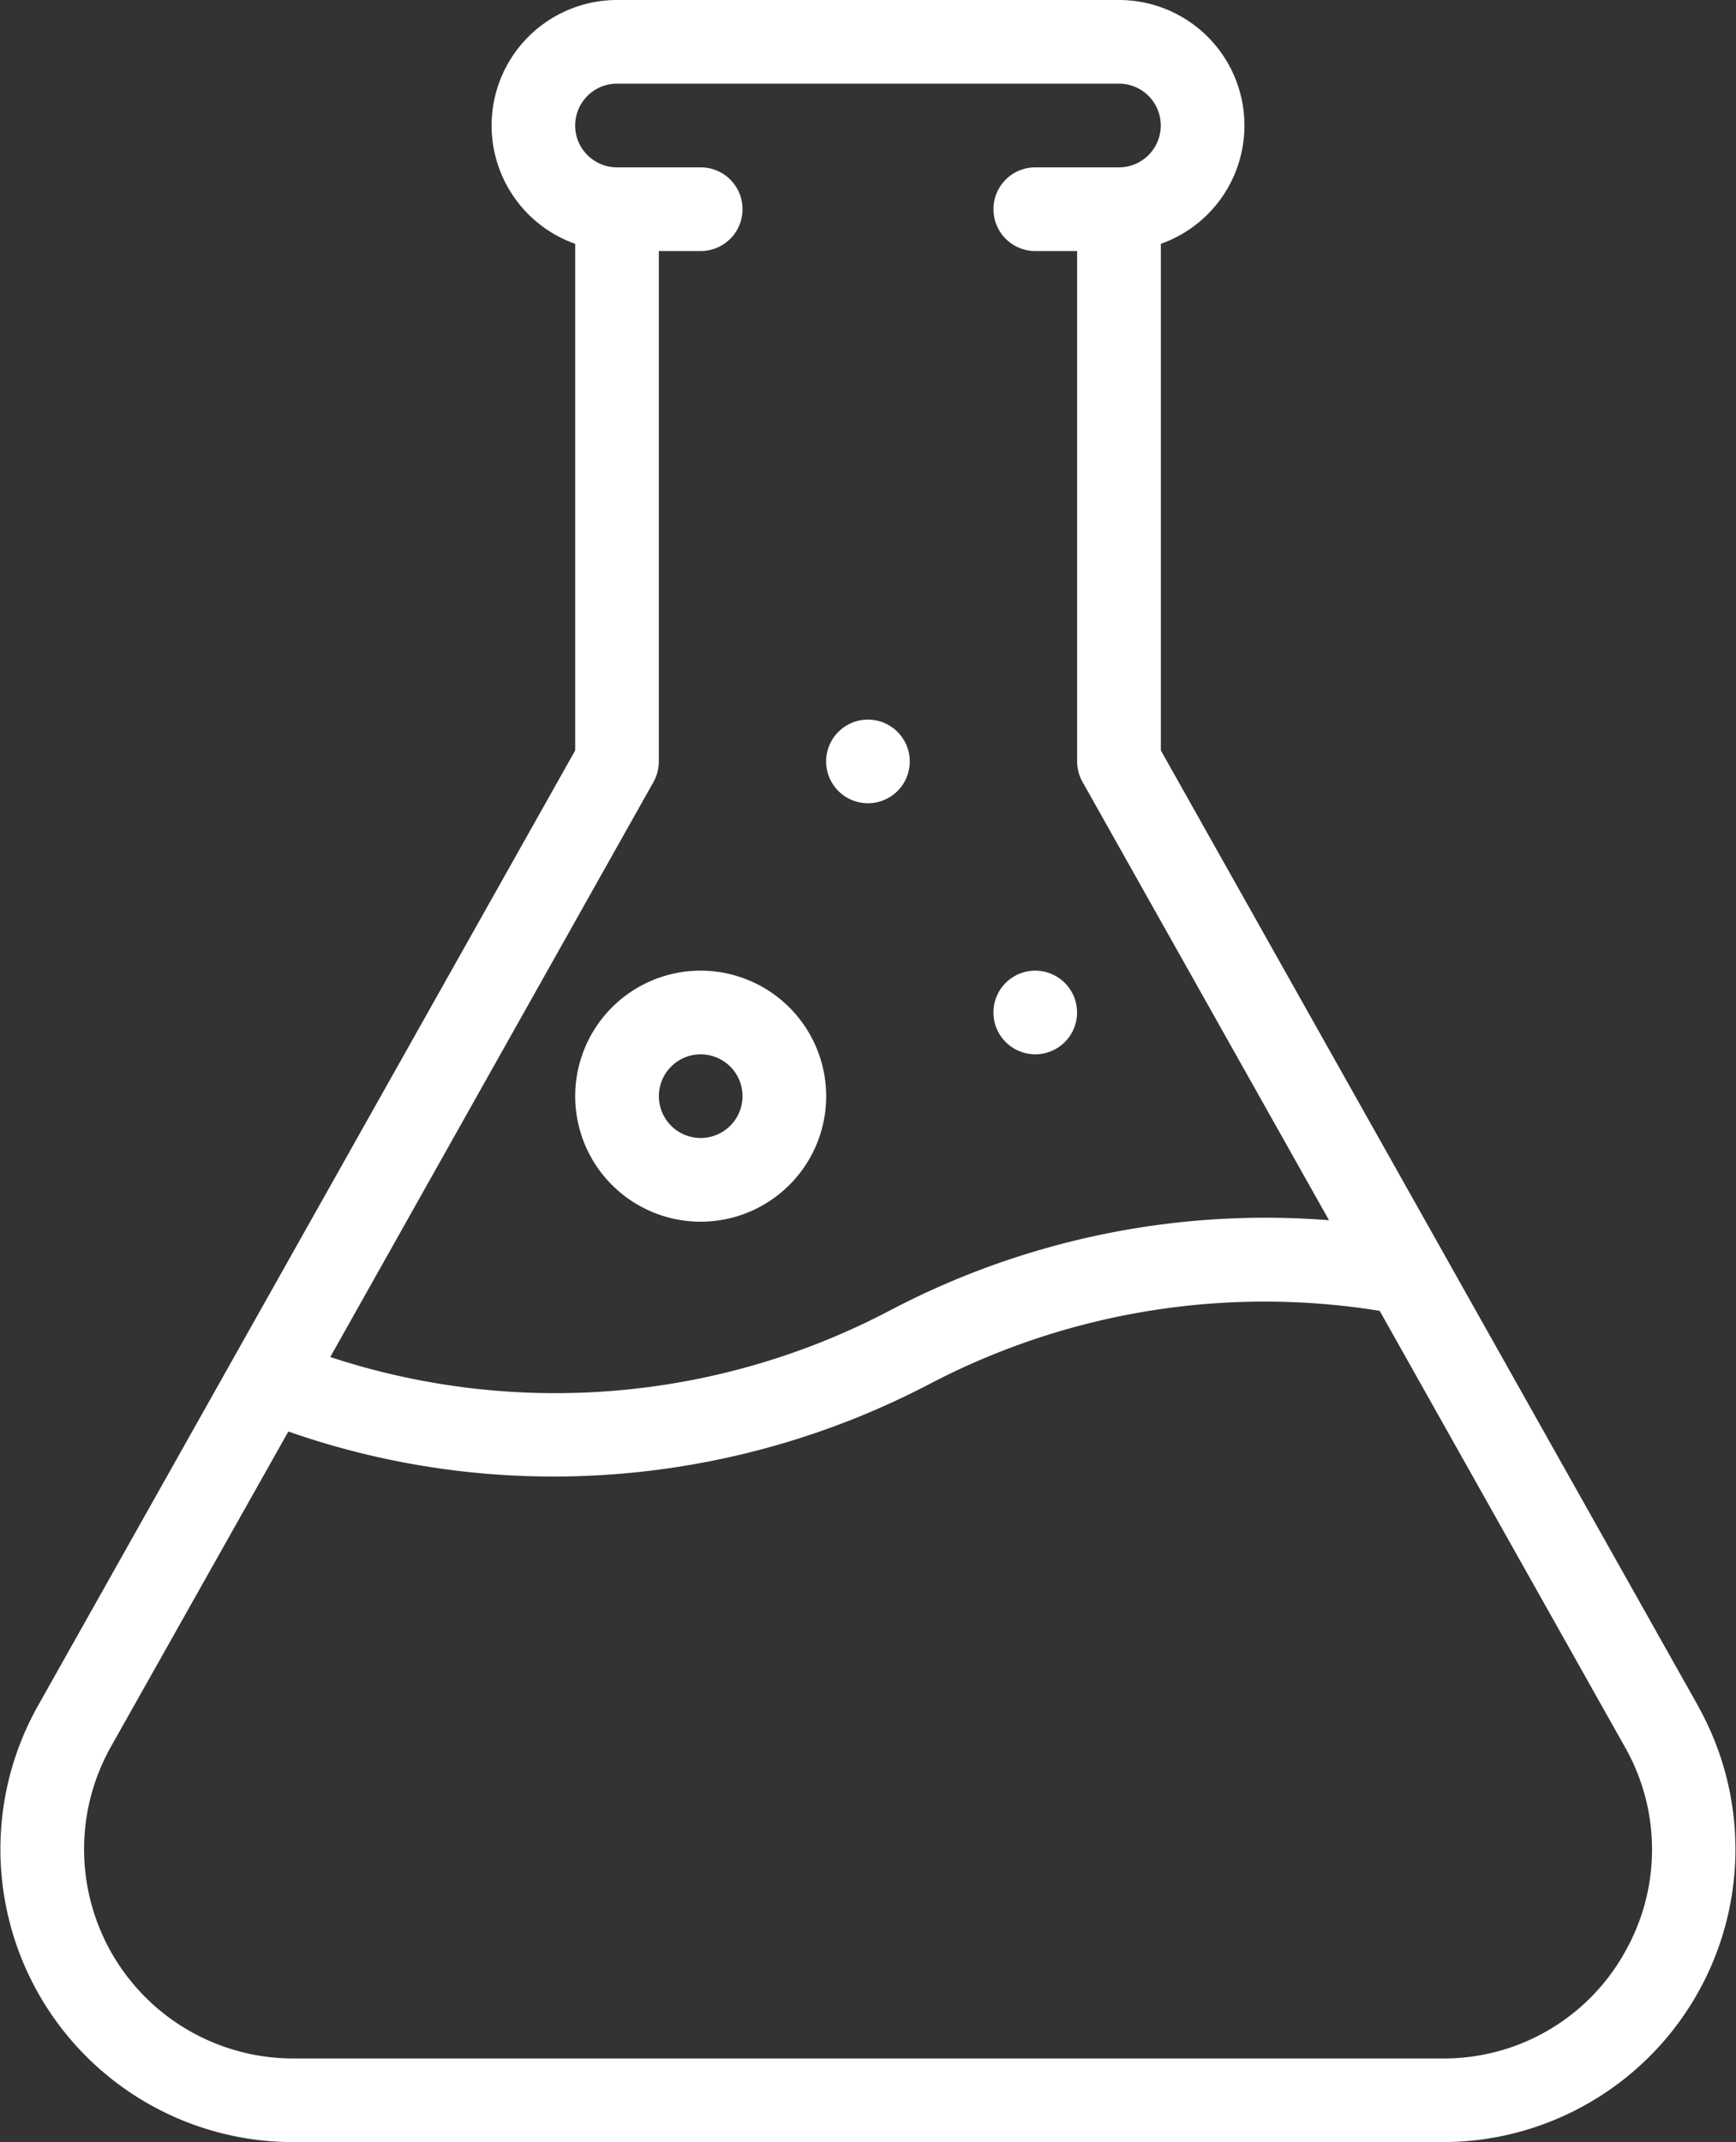 <svg xmlns="http://www.w3.org/2000/svg" width="34.708" height="42.818" viewBox="0 0 34.708 42.818">
  <rect x="0" y="0" width="34.708" height="42.818" fill="#333333" stroke="none"/>
  <g id="test" transform="translate(-48.491)">
    <g id="Groupe_17" data-name="Groupe 17" transform="translate(68.353 19.402)">
      <g id="Groupe_16" data-name="Groupe 16" transform="translate(0)">
        <path id="Tracé_17" data-name="Tracé 17" d="M286.836,232a.836.836,0,1,0,.836.836A.837.837,0,0,0,286.836,232Z" transform="translate(-286 -232)" fill="#fff"/>
      </g>
    </g>
    <g id="Groupe_19" data-name="Groupe 19" transform="translate(65.008 14.384)">
      <g id="Groupe_18" data-name="Groupe 18" transform="translate(0)">
        <path id="Tracé_18" data-name="Tracé 18" d="M246.836,172a.836.836,0,1,0,.836.836A.837.837,0,0,0,246.836,172Z" transform="translate(-246 -172)" fill="#fff"/>
      </g>
    </g>
    <g id="Groupe_23" data-name="Groupe 23" transform="translate(48.491)">
      <g id="Groupe_22" data-name="Groupe 22">
        <path id="Tracé_20" data-name="Tracé 20" d="M82.438,34.094,71.7,15V4.874A2.509,2.509,0,0,0,70.862,0H60.827a2.509,2.509,0,0,0-.836,4.874V15L49.251,34.094a5.854,5.854,0,0,0,5.1,8.724H77.336a5.854,5.854,0,0,0,5.1-8.724ZM61.556,15.631a.836.836,0,0,0,.107-.41V5.018H62.5a.836.836,0,1,0,0-1.673H60.827a.836.836,0,1,1,0-1.673H70.862a.836.836,0,1,1,0,1.673H69.19a.836.836,0,1,0,0,1.673h.836v10.2a.836.836,0,0,0,.107.41l4.929,8.763A16.125,16.125,0,0,0,66.3,26.186a14.371,14.371,0,0,1-11.206.939Zm19.39,23.445a4.142,4.142,0,0,1-3.609,2.07H54.353a4.182,4.182,0,0,1-3.644-6.232l3.547-6.3a16.027,16.027,0,0,0,5.305.9q.4,0,.8-.02a16.237,16.237,0,0,0,6.7-1.822,14.438,14.438,0,0,1,9.014-1.47l4.9,8.713A4.142,4.142,0,0,1,80.945,39.075Z" transform="translate(-48.491)" fill="#fff"/>
      </g>
    </g>
    <g id="Groupe_25" data-name="Groupe 25" transform="translate(59.991 19.402)">
      <g id="Groupe_24" data-name="Groupe 24">
        <path id="Tracé_21" data-name="Tracé 21" d="M188.509,232a2.509,2.509,0,1,0,2.509,2.509A2.512,2.512,0,0,0,188.509,232Zm0,3.345a.836.836,0,1,1,.836-.836A.837.837,0,0,1,188.509,235.345Z" transform="translate(-186 -232)" fill="#fff"/>
      </g>
    </g>
  </g>
</svg>
